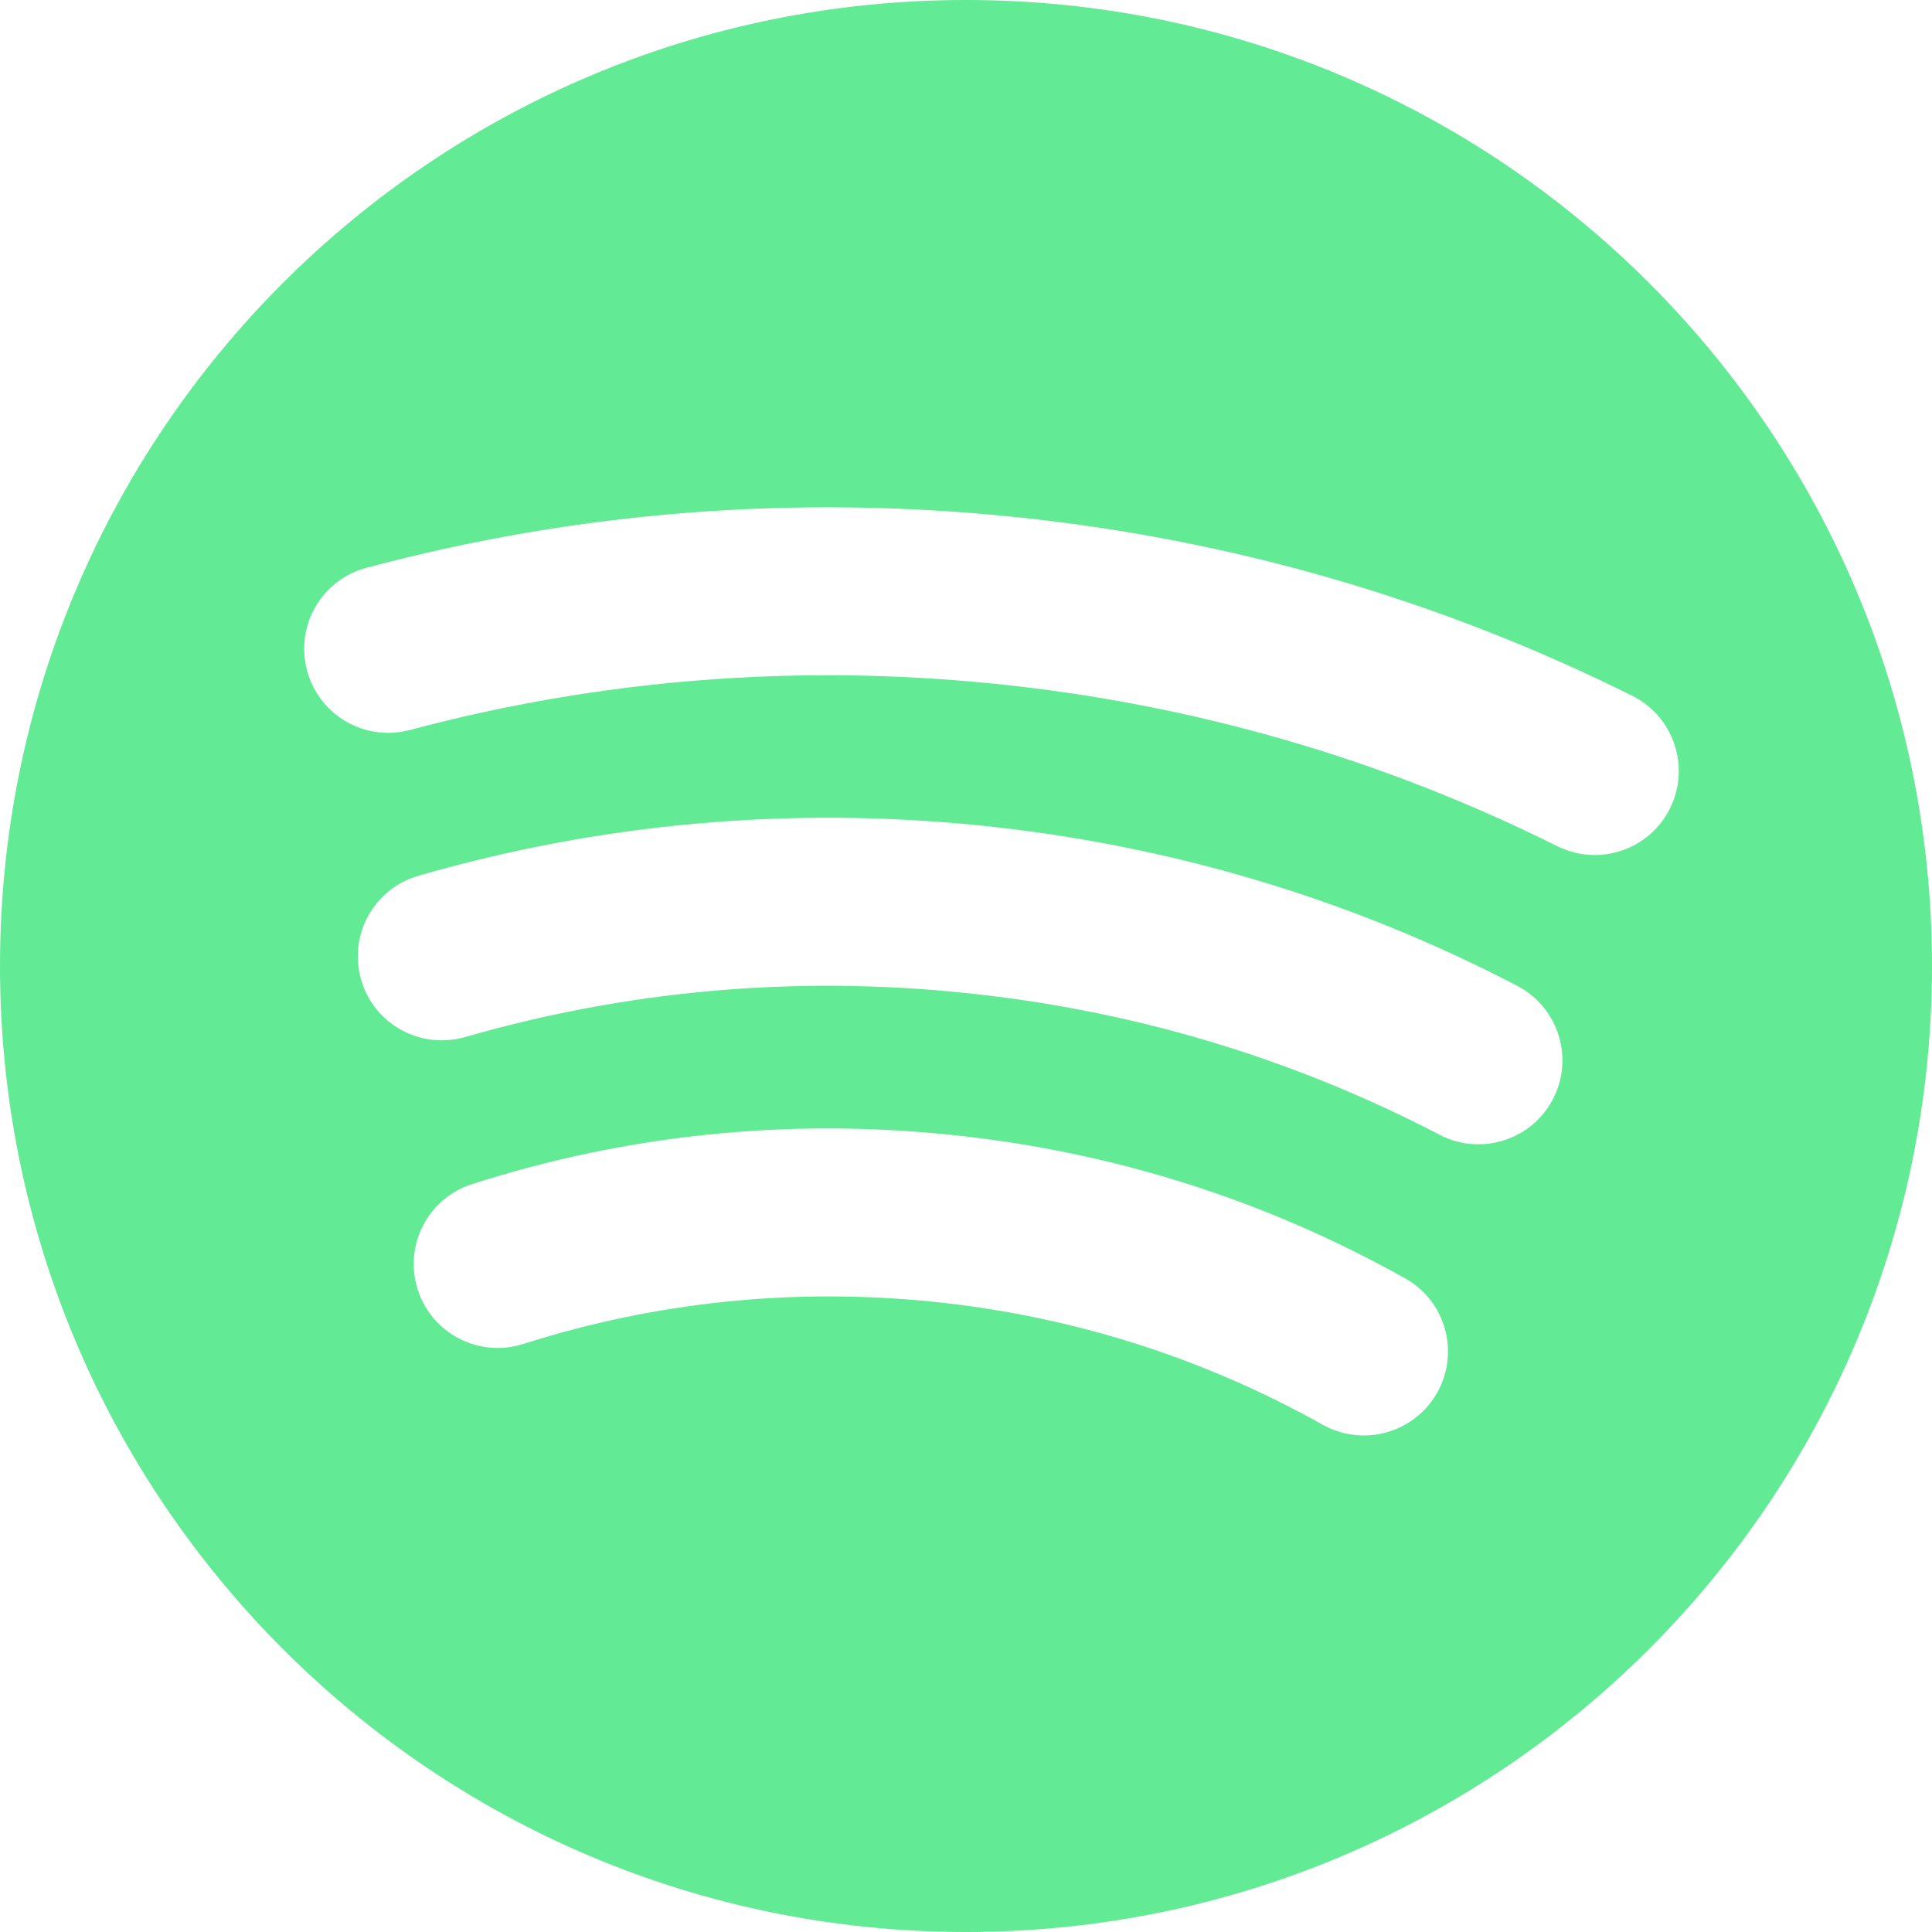 <svg width="14" height="14" viewBox="0 0 14 14" fill="none" xmlns="http://www.w3.org/2000/svg">
<path d="M7 0C3.134 0 0 3.134 0 7C0 10.866 3.134 14 7 14C10.866 14 14 10.866 14 7C14 3.134 10.866 0 7 0ZM10.415 10.091C10.303 10.29 10.096 10.402 9.883 10.402C9.783 10.402 9.68 10.377 9.586 10.325C8.712 9.835 7.759 9.534 6.753 9.432C5.744 9.331 4.748 9.434 3.792 9.739C3.472 9.841 3.129 9.665 3.027 9.345C2.924 9.025 3.101 8.682 3.422 8.58C4.537 8.223 5.701 8.102 6.876 8.222C8.049 8.341 9.16 8.691 10.181 9.263C10.475 9.426 10.579 9.797 10.415 10.091ZM11.253 7.965C11.145 8.173 10.933 8.292 10.713 8.292C10.618 8.292 10.522 8.271 10.432 8.223C9.358 7.664 8.197 7.317 6.981 7.194C5.755 7.068 4.54 7.178 3.37 7.515C3.046 7.607 2.709 7.422 2.617 7.099C2.523 6.776 2.71 6.439 3.032 6.346C4.354 5.964 5.724 5.842 7.104 5.982C8.474 6.122 9.783 6.512 10.995 7.144C11.292 7.299 11.409 7.667 11.253 7.965ZM11.556 6.196C11.465 6.196 11.373 6.175 11.285 6.132C10.01 5.496 8.639 5.1 7.208 4.955C5.775 4.809 4.35 4.922 2.97 5.29C2.645 5.376 2.312 5.184 2.225 4.859C2.138 4.534 2.331 4.2 2.657 4.114C4.179 3.707 5.753 3.584 7.332 3.744C8.909 3.904 10.421 4.341 11.828 5.042C12.129 5.192 12.251 5.558 12.101 5.859C11.995 6.072 11.78 6.196 11.556 6.196Z" fill="#62EA95"/>
</svg>
